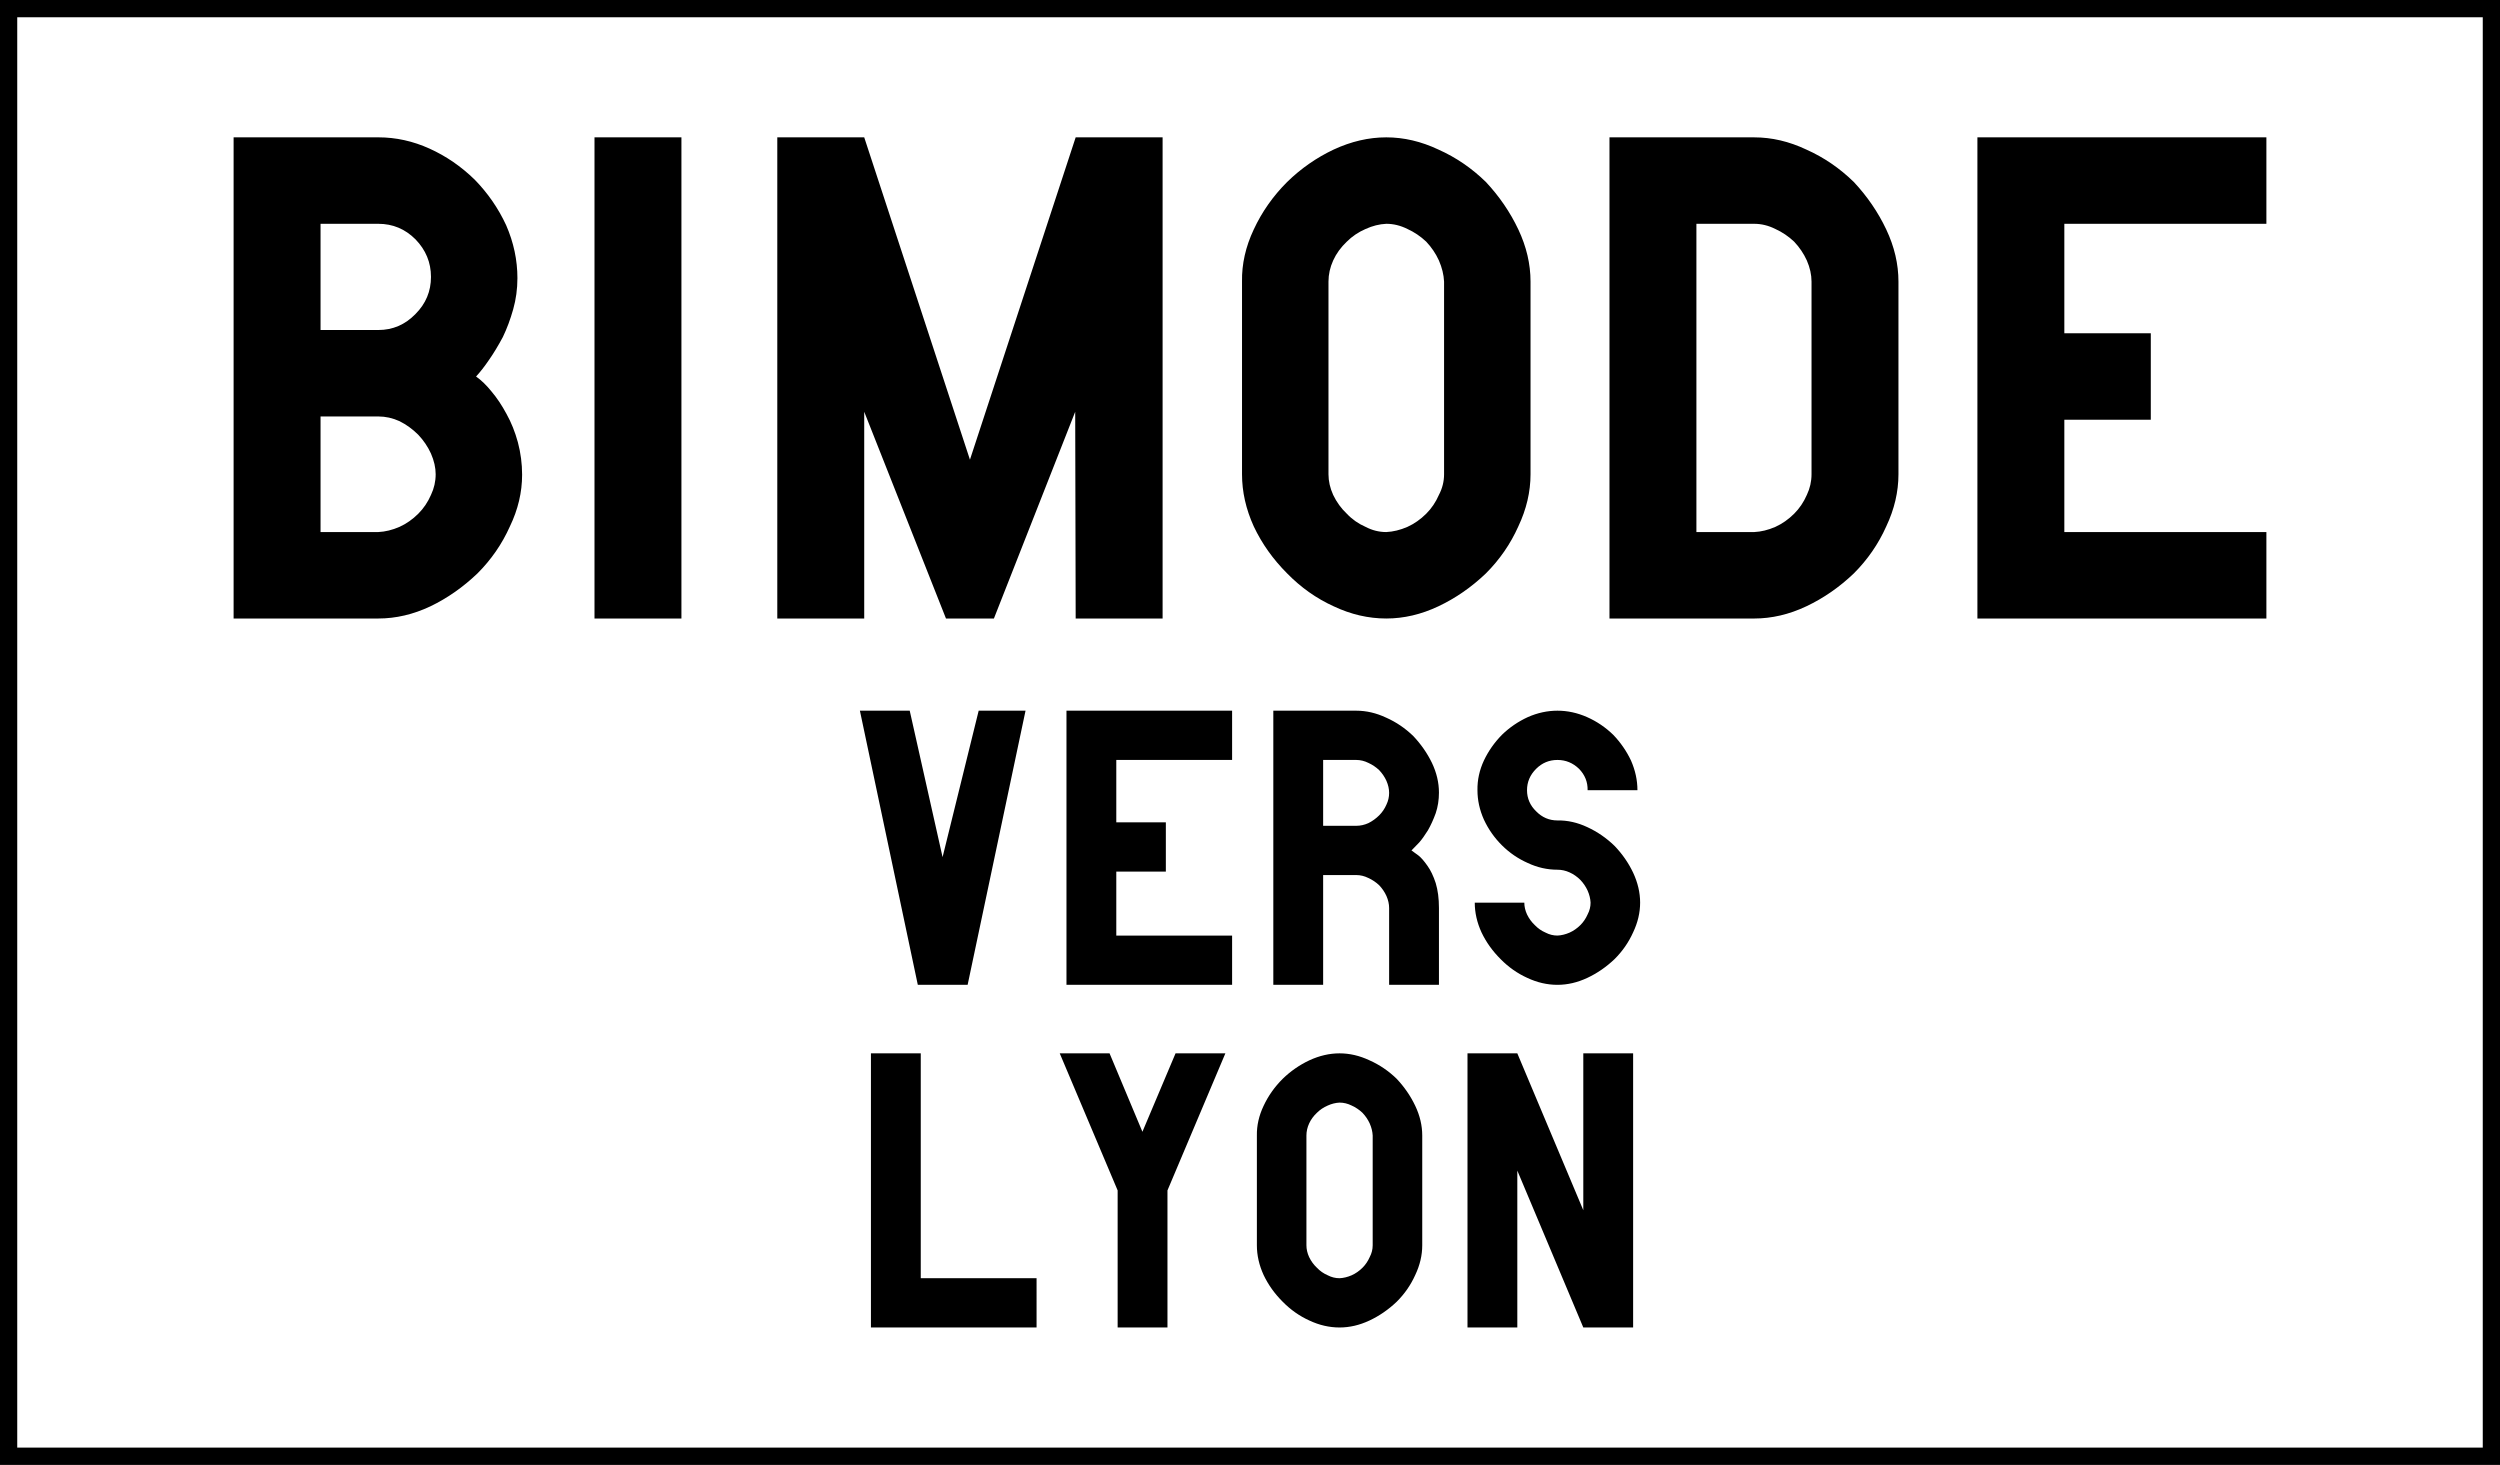 <svg version="1.1" viewBox="0 0 512 300" xmlns="http://www.w3.org/2000/svg"><rect x="0" y="0" width="512" height="300" fill="#808080" stroke="none"/><path d="m1.765 1.765h508.47v296.47h-508.47z" fill="#fff" stroke="#000" stroke-width="3.531"/><path d="m105.97 56.998q0-5.582-2.31-10.875-2.406-5.197-6.448-9.335-4.138-4.042-9.239-6.351-5.1-2.31-10.49-2.31h-29.64v98.544h29.64q5.389 0 10.682-2.502 5.197-2.502 9.623-6.736 4.234-4.234 6.64-9.623 2.502-5.197 2.502-10.586 0-3.368-0.866-6.64-0.866-3.176-2.31-5.774-1.444-2.695-3.079-4.619-1.54-1.925-3.176-3.079 1.251-1.347 2.695-3.465 1.347-1.925 2.791-4.619 1.251-2.598 2.117-5.678 0.866-3.079 0.866-6.351zm-28.485 28.293q2.213 0 4.331 0.962 2.117 1.059 3.849 2.791 1.636 1.732 2.598 3.849 0.962 2.213 0.962 4.234 0 2.213-0.962 4.234-0.962 2.213-2.598 3.849-1.732 1.732-3.849 2.695-2.213 0.962-4.331 1.059h-11.837v-23.674zm0-17.707h-11.837v-21.749h11.837q4.427 0 7.603 3.176 3.176 3.272 3.176 7.699 0 4.427-3.176 7.603-3.176 3.272-7.603 3.272zm44.268 59.088h17.803v-98.544h-17.803zm81.8 0 16.649-42.343 0.096 42.343h17.803v-98.544h-17.803l-21.653 66.017-21.653-66.017h-17.803v98.544h17.803v-42.343l16.745 42.343zm109.9-29.544v-39.456q0-5.389-2.502-10.682-2.502-5.293-6.64-9.72-4.331-4.234-9.72-6.64-5.293-2.502-10.682-2.502-5.389 0-10.778 2.502-5.293 2.502-9.527 6.64-4.331 4.331-6.833 9.72-2.502 5.293-2.406 10.682v39.456q0 5.389 2.406 10.682 2.502 5.293 6.833 9.623 4.234 4.331 9.527 6.736 5.293 2.502 10.778 2.502 5.389 0 10.682-2.502 5.293-2.502 9.72-6.736 4.234-4.234 6.64-9.623 2.502-5.293 2.502-10.682zm-17.707 0q0 2.213-1.059 4.234-0.962 2.213-2.598 3.849-1.732 1.732-3.849 2.695-2.213 0.962-4.331 1.059-2.213 0-4.234-1.059-2.213-0.962-3.849-2.695-1.732-1.636-2.791-3.849-0.962-2.117-0.962-4.234v-39.456q0-2.213 0.962-4.331t2.791-3.849q1.636-1.636 3.849-2.598 2.117-0.962 4.234-1.059 2.213 0 4.331 1.059 2.117 0.962 3.849 2.598 1.636 1.732 2.598 3.849 0.962 2.213 1.059 4.331zm63.515-51.293q2.213 0 4.331 1.059 2.117 0.962 3.849 2.598 1.636 1.732 2.598 3.849 0.962 2.213 0.962 4.331v39.456q0 2.213-0.962 4.234-0.962 2.213-2.598 3.849-1.732 1.732-3.849 2.695-2.213 0.962-4.331 1.059h-11.837v-63.13zm0-17.707h-29.64v98.544h29.64q5.389 0 10.682-2.502 5.293-2.502 9.72-6.736 4.234-4.234 6.64-9.623 2.502-5.293 2.502-10.682v-39.456q0-5.389-2.502-10.682-2.502-5.293-6.64-9.72-4.331-4.234-9.72-6.64-5.293-2.502-10.682-2.502zm63.515 40.13v-22.423h41.381v-17.707h-59.184v98.544h59.184v-17.707h-41.381v-23h17.707v-17.707z" aria-label="BIMODE"/><path d="m193.04 175.54-6.729-29.99h-10.204l11.859 56.142h10.204l11.859-56.142h-9.597zm35.577-7.127v-12.774h23.718v-10.088h-33.922v56.142h33.922v-10.088h-23.718v-13.103h10.149v-10.088zm66.079-6.086q0-3.07-1.434-6.086-1.434-2.961-3.806-5.483-2.482-2.412-5.571-3.783-3.034-1.425-6.122-1.425h-16.988v56.142h10.204v-22.479h6.784q1.269 0 2.482 0.603 1.214 0.548 2.206 1.48 0.938 0.987 1.489 2.193 0.552 1.261 0.552 2.467v15.735h10.204v-15.735q0-2.906-0.662-5.099-0.717-2.193-1.71-3.564-0.993-1.425-1.82-2.083-0.827-0.603-1.434-1.042l0.11-0.11q0.662-0.658 1.489-1.535 0.772-0.877 1.765-2.467 0.883-1.535 1.6-3.509 0.662-1.974 0.662-4.222zm-16.933 6.798h-6.784v-13.487h6.784q1.269 0 2.482 0.603 1.214 0.548 2.206 1.48 0.938 0.987 1.489 2.193 0.552 1.261 0.552 2.467 0 1.261-0.552 2.412-0.552 1.261-1.489 2.193-0.993 0.987-2.206 1.59-1.214 0.548-2.482 0.548zm57.584-7.292q0-3.07-1.324-6.086-1.379-2.906-3.64-5.263-2.372-2.303-5.35-3.619-2.978-1.316-6.067-1.316-3.089 0-6.067 1.316-2.978 1.371-5.295 3.619-2.317 2.357-3.696 5.263-1.379 2.961-1.324 6.086 0 3.07 1.324 6.031 1.379 2.961 3.696 5.263t5.295 3.619q2.923 1.371 6.067 1.371 1.269 0 2.482 0.548 1.214 0.548 2.206 1.535 0.938 0.987 1.489 2.193 0.552 1.261 0.607 2.467 0 1.261-0.607 2.412-0.552 1.261-1.489 2.193-0.993 0.987-2.206 1.535-1.269 0.548-2.482 0.603-1.269 0-2.427-0.603-1.269-0.548-2.206-1.535-0.993-0.932-1.6-2.193-0.552-1.206-0.552-2.412h-10.149q0 3.07 1.379 6.086 1.434 3.015 3.916 5.483 2.427 2.467 5.461 3.838 3.034 1.425 6.178 1.425 3.089 0 6.122-1.425 3.034-1.425 5.571-3.838 2.427-2.412 3.806-5.483 1.434-3.015 1.434-6.086 0-3.07-1.434-6.141-1.434-3.015-3.806-5.483-2.482-2.412-5.571-3.838-3.034-1.425-6.122-1.371-2.537 0-4.357-1.864-1.875-1.809-1.875-4.331t1.875-4.386q1.82-1.809 4.357-1.809t4.413 1.809q1.82 1.864 1.765 4.386z"/><path d="m212.29 261.78h-23.718v-46.054h-10.204v56.142h33.922zm21.677-29.99-6.729-16.064h-10.204l11.859 28.071v28.071h10.204v-28.071l11.859-28.071h-10.204zm57.309 23.246v-22.479q0-3.07-1.434-6.086t-3.806-5.537q-2.482-2.412-5.571-3.783-3.034-1.425-6.122-1.425t-6.178 1.425q-3.034 1.425-5.461 3.783-2.482 2.467-3.916 5.537-1.434 3.015-1.379 6.086v22.479q0 3.07 1.379 6.086 1.434 3.015 3.916 5.483 2.427 2.467 5.461 3.838 3.034 1.425 6.178 1.425 3.089 0 6.122-1.425 3.034-1.425 5.571-3.838 2.427-2.412 3.806-5.483 1.434-3.015 1.434-6.086zm-10.149 0q0 1.261-0.607 2.412-0.552 1.261-1.489 2.193-0.993 0.987-2.206 1.535-1.269 0.548-2.482 0.603-1.269 0-2.427-0.603-1.269-0.548-2.206-1.535-0.993-0.932-1.6-2.193-0.552-1.206-0.552-2.412v-22.479q0-1.261 0.552-2.467 0.552-1.206 1.6-2.193 0.938-0.932 2.206-1.48 1.214-0.548 2.427-0.603 1.269 0 2.482 0.603 1.214 0.548 2.206 1.48 0.938 0.987 1.489 2.193 0.552 1.261 0.607 2.467zm29.62-15.296 13.514 32.128h10.204v-56.142h-10.204v32.128l-13.514-32.128h-10.204v56.142h10.204z"/></svg>
